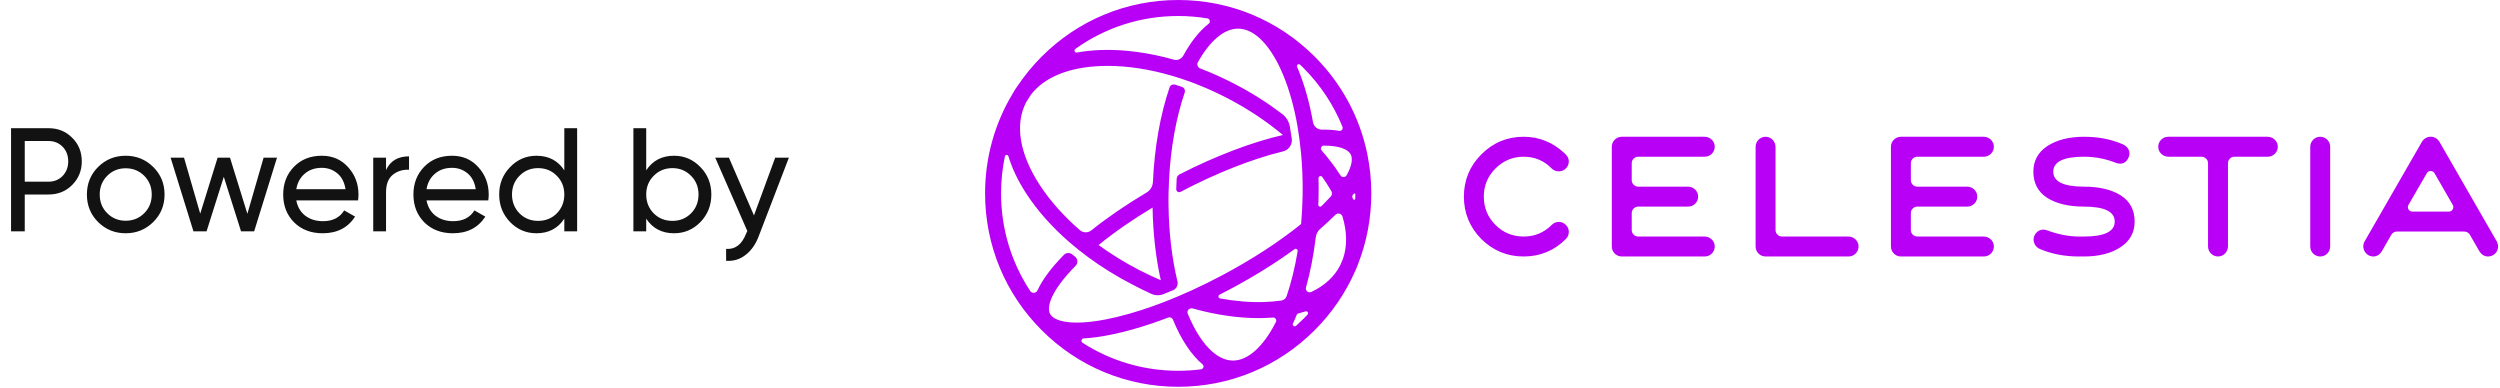 <svg width="335" height="52" viewBox="0 0 335 52" fill="none" xmlns="http://www.w3.org/2000/svg">
<path d="M6.496 17.178C7.773 17.178 8.833 17.606 9.675 18.462C10.531 19.304 10.959 20.357 10.959 21.621C10.959 22.871 10.531 23.924 9.675 24.78C8.833 25.636 7.773 26.064 6.496 26.064H3.317V31H1.481V17.178H6.496ZM6.496 24.346C7.26 24.346 7.892 24.089 8.392 23.576C8.892 23.049 9.142 22.398 9.142 21.621C9.142 20.831 8.892 20.179 8.392 19.666C7.892 19.153 7.26 18.896 6.496 18.896H3.317V24.346H6.496ZM20.531 29.756C19.517 30.756 18.286 31.257 16.838 31.257C15.39 31.257 14.159 30.756 13.146 29.756C12.145 28.756 11.645 27.525 11.645 26.064C11.645 24.602 12.145 23.372 13.146 22.371C14.159 21.371 15.39 20.87 16.838 20.87C18.286 20.87 19.517 21.371 20.531 22.371C21.544 23.372 22.051 24.602 22.051 26.064C22.051 27.525 21.544 28.756 20.531 29.756ZM16.838 29.578C17.826 29.578 18.655 29.243 19.326 28.571C19.997 27.9 20.333 27.064 20.333 26.064C20.333 25.063 19.997 24.227 19.326 23.556C18.655 22.885 17.826 22.549 16.838 22.549C15.864 22.549 15.041 22.885 14.37 23.556C13.699 24.227 13.363 25.063 13.363 26.064C13.363 27.064 13.699 27.9 14.37 28.571C15.041 29.243 15.864 29.578 16.838 29.578ZM35.321 21.127H37.118L34.057 31H32.3L29.989 23.694L27.679 31H25.922L22.861 21.127H24.658L26.83 28.631L29.16 21.127H30.819L33.149 28.65L35.321 21.127ZM39.704 26.853C39.875 27.735 40.277 28.42 40.909 28.907C41.554 29.394 42.344 29.638 43.278 29.638C44.581 29.638 45.529 29.157 46.122 28.196L47.583 29.025C46.622 30.513 45.174 31.257 43.239 31.257C41.672 31.257 40.395 30.77 39.408 29.796C38.434 28.808 37.947 27.564 37.947 26.064C37.947 24.576 38.427 23.339 39.388 22.351C40.349 21.364 41.593 20.87 43.12 20.87C44.568 20.87 45.746 21.384 46.655 22.411C47.576 23.424 48.037 24.648 48.037 26.083C48.037 26.334 48.017 26.59 47.978 26.853H39.704ZM43.12 22.49C42.199 22.49 41.435 22.753 40.83 23.279C40.224 23.793 39.849 24.484 39.704 25.353H46.299C46.154 24.418 45.786 23.707 45.194 23.22C44.601 22.733 43.91 22.49 43.12 22.49ZM51.73 22.786C52.295 21.562 53.322 20.95 54.81 20.95V22.746C53.967 22.707 53.243 22.931 52.638 23.418C52.032 23.905 51.73 24.688 51.73 25.767V31H50.012V21.127H51.73V22.786ZM57.155 26.853C57.326 27.735 57.728 28.42 58.36 28.907C59.005 29.394 59.794 29.638 60.729 29.638C62.032 29.638 62.98 29.157 63.572 28.196L65.034 29.025C64.073 30.513 62.625 31.257 60.69 31.257C59.123 31.257 57.846 30.77 56.859 29.796C55.885 28.808 55.398 27.564 55.398 26.064C55.398 24.576 55.878 23.339 56.839 22.351C57.8 21.364 59.044 20.87 60.571 20.87C62.019 20.87 63.197 21.384 64.106 22.411C65.027 23.424 65.488 24.648 65.488 26.083C65.488 26.334 65.468 26.59 65.429 26.853H57.155ZM60.571 22.49C59.65 22.49 58.886 22.753 58.281 23.279C57.675 23.793 57.3 24.484 57.155 25.353H63.75C63.605 24.418 63.237 23.707 62.645 23.22C62.052 22.733 61.361 22.49 60.571 22.49ZM75.618 17.178H77.336V31H75.618V29.302C74.762 30.605 73.518 31.257 71.886 31.257C70.504 31.257 69.326 30.756 68.352 29.756C67.377 28.742 66.89 27.512 66.89 26.064C66.89 24.616 67.377 23.391 68.352 22.391C69.326 21.377 70.504 20.87 71.886 20.87C73.518 20.87 74.762 21.522 75.618 22.825V17.178ZM72.103 29.598C73.104 29.598 73.94 29.262 74.611 28.591C75.282 27.907 75.618 27.064 75.618 26.064C75.618 25.063 75.282 24.227 74.611 23.556C73.94 22.871 73.104 22.529 72.103 22.529C71.116 22.529 70.287 22.871 69.615 23.556C68.944 24.227 68.608 25.063 68.608 26.064C68.608 27.064 68.944 27.907 69.615 28.591C70.287 29.262 71.116 29.598 72.103 29.598ZM90.325 20.87C91.707 20.87 92.885 21.377 93.859 22.391C94.833 23.391 95.32 24.616 95.32 26.064C95.32 27.512 94.833 28.742 93.859 29.756C92.885 30.756 91.707 31.257 90.325 31.257C88.692 31.257 87.448 30.605 86.593 29.302V31H84.875V17.178H86.593V22.825C87.448 21.522 88.692 20.87 90.325 20.87ZM90.108 29.598C91.095 29.598 91.924 29.262 92.596 28.591C93.267 27.907 93.603 27.064 93.603 26.064C93.603 25.063 93.267 24.227 92.596 23.556C91.924 22.871 91.095 22.529 90.108 22.529C89.107 22.529 88.271 22.871 87.6 23.556C86.928 24.227 86.593 25.063 86.593 26.064C86.593 27.064 86.928 27.907 87.6 28.591C88.271 29.262 89.107 29.598 90.108 29.598ZM103.876 21.127H105.712L101.684 31.612C101.263 32.731 100.67 33.58 99.907 34.159C99.157 34.752 98.288 35.015 97.3 34.949V33.35C98.511 33.442 99.4 32.77 99.966 31.336L100.144 30.96L95.839 21.127H97.676L101.032 28.867L103.876 21.127Z" fill="#121212"/>
<path fill-rule="evenodd" clip-rule="evenodd" d="M219.521 21H228.442C229.23 21 229.864 20.307 229.767 19.5C229.686 18.823 229.088 18.326 228.407 18.326H217.317C216.582 18.326 215.982 18.928 215.982 19.663V33.033C215.982 33.768 216.582 34.37 217.317 34.37H228.442C229.23 34.37 229.864 33.677 229.767 32.87C229.686 32.192 229.088 31.696 228.407 31.696H219.521C219.041 31.696 218.652 31.306 218.652 30.825V28.555C218.652 28.075 219.041 27.685 219.521 27.685H226.217C227.005 27.685 227.639 26.992 227.542 26.185C227.461 25.508 226.863 25.011 226.182 25.011H219.521C219.041 25.011 218.652 24.621 218.652 24.14V21.871C218.652 21.39 219.041 21 219.521 21ZM204.171 21C205.662 21 206.908 21.535 207.931 22.582C208.176 22.827 208.51 22.961 208.888 22.961C209.622 22.961 210.223 22.359 210.223 21.624C210.223 21.245 210.045 20.889 209.667 20.555C208.087 19.061 206.24 18.326 204.171 18.326C201.968 18.326 200.077 19.106 198.497 20.688C196.94 22.248 196.161 24.142 196.161 26.348C196.161 28.554 196.94 30.448 198.497 32.03C200.077 33.59 201.968 34.37 204.171 34.37C206.374 34.37 208.265 33.59 209.823 32.03C210.357 31.495 210.357 30.648 209.823 30.136C209.311 29.601 208.466 29.601 207.931 30.136C206.886 31.183 205.64 31.696 204.171 31.696C202.702 31.696 201.434 31.183 200.388 30.136C199.343 29.089 198.831 27.819 198.831 26.348C198.831 24.877 199.343 23.63 200.388 22.582C201.434 21.535 202.702 21 204.171 21ZM247.676 31.696H238.792C238.311 31.696 237.921 31.305 237.921 30.823V19.698C237.921 19.016 237.425 18.417 236.749 18.336C235.942 18.239 235.251 18.874 235.251 19.663V33.033C235.251 33.768 235.852 34.37 236.586 34.37H247.711C248.499 34.37 249.134 33.677 249.037 32.87C248.955 32.192 248.357 31.696 247.676 31.696ZM303.853 18.326H290.538C289.75 18.326 289.116 19.019 289.213 19.826C289.294 20.503 289.892 21 290.573 21H295.009C295.489 21 295.878 21.39 295.878 21.871V33.033C295.878 33.822 296.57 34.457 297.376 34.36C298.053 34.278 298.549 33.679 298.549 32.997V21.871C298.549 21.39 298.938 21 299.418 21H303.888C304.677 21 305.311 20.307 305.214 19.5C305.133 18.823 304.535 18.326 303.853 18.326ZM310.908 18.326C310.174 18.326 309.573 18.928 309.573 19.663V33.033C309.573 33.768 310.174 34.37 310.908 34.37C311.643 34.37 312.243 33.768 312.243 33.033V19.663C312.243 18.928 311.643 18.326 310.908 18.326ZM284.195 26.192C282.971 25.412 281.325 25.011 279.256 25.011C276.519 25.011 275.139 24.342 275.139 23.005C275.139 21.669 276.519 21 279.256 21C280.769 21 282.215 21.29 283.595 21.847C284.395 22.092 284.952 21.802 285.263 21.023C285.53 20.332 285.174 19.663 284.44 19.329C282.905 18.66 281.191 18.326 279.256 18.326C277.231 18.326 275.607 18.75 274.338 19.574C273.092 20.399 272.469 21.557 272.469 23.005C272.469 24.543 273.092 25.724 274.316 26.504C275.54 27.284 277.186 27.685 279.256 27.685C281.993 27.685 283.372 28.353 283.372 29.69C283.372 31.027 281.993 31.696 279.256 31.696H278.588C277.209 31.696 275.762 31.406 274.271 30.849C273.582 30.604 272.87 30.916 272.58 31.651C272.313 32.342 272.714 33.144 273.404 33.389C274.939 34.035 276.652 34.37 278.588 34.37H279.256C281.281 34.37 282.905 33.946 284.151 33.122C285.419 32.297 286.042 31.139 286.042 29.69C286.042 28.153 285.419 26.972 284.195 26.192ZM256.922 21H265.845C266.633 21 267.267 20.307 267.17 19.5C267.089 18.823 266.491 18.326 265.81 18.326H254.72C253.985 18.326 253.385 18.928 253.385 19.663V33.033C253.385 33.768 253.985 34.37 254.72 34.37H265.845C266.633 34.37 267.267 33.677 267.17 32.87C267.089 32.192 266.491 31.696 265.81 31.696H256.922C256.443 31.696 256.055 31.307 256.055 30.827V28.554C256.055 28.074 256.443 27.685 256.922 27.685H263.62C264.408 27.685 265.042 26.992 264.945 26.185C264.864 25.508 264.266 25.011 263.585 25.011H256.922C256.443 25.011 256.055 24.622 256.055 24.142V21.869C256.055 21.389 256.443 21 256.922 21ZM181.603 26.621C181.598 26.782 181.379 26.824 181.316 26.676C181.289 26.612 181.262 26.548 181.234 26.484C181.182 26.367 181.197 26.23 181.273 26.128C181.289 26.107 181.321 26.064 181.36 26.014C181.464 25.878 181.614 25.898 181.614 26.049C181.614 26.247 181.609 26.418 181.603 26.621ZM180.454 23.479C180.277 23.799 179.823 23.813 179.627 23.506C179.596 23.458 179.566 23.41 179.535 23.363C178.827 22.274 178.012 21.205 177.102 20.167C176.879 19.912 177.061 19.512 177.4 19.512H177.408C179.535 19.512 180.65 20.038 180.99 20.68C181.274 21.217 181.187 22.157 180.454 23.479ZM179.979 34.616C179.865 34.906 179.745 35.195 179.62 35.481C179.6 35.52 179.582 35.56 179.562 35.599C178.779 37.108 177.466 38.296 175.711 39.123C175.317 39.308 174.886 38.947 175.003 38.528C175.586 36.439 176.027 34.174 176.313 31.799C176.366 31.356 176.584 30.95 176.921 30.658C177.643 30.033 178.317 29.408 178.937 28.788L178.944 28.781C179.249 28.477 179.769 28.608 179.893 29.021C180.506 31.06 180.54 32.959 179.979 34.616ZM175.208 42.157C175.03 42.348 174.847 42.536 174.662 42.722C174.338 43.046 174.007 43.359 173.669 43.661C173.455 43.852 173.132 43.613 173.253 43.354C173.288 43.28 173.322 43.205 173.356 43.13C173.498 42.816 173.635 42.494 173.769 42.166C173.801 42.088 173.867 42.03 173.948 42.01C174.285 41.924 174.613 41.83 174.932 41.727C175.191 41.643 175.394 41.958 175.208 42.157ZM171.705 40.271C170.996 40.374 170.251 40.44 169.472 40.468C167.57 40.534 165.56 40.37 163.494 39.989C163.242 39.943 163.194 39.602 163.422 39.486C163.873 39.258 164.324 39.024 164.774 38.785C167.935 37.108 170.884 35.274 173.465 33.394C173.659 33.253 173.925 33.419 173.886 33.656C173.528 35.81 173.032 37.839 172.41 39.68C172.304 39.994 172.032 40.224 171.705 40.271ZM170.974 43.142C169.28 46.479 167.193 48.353 165.17 48.315C162.971 48.276 160.779 45.983 159.156 42.025L159.154 42.021C159.051 41.769 159.169 41.482 159.418 41.374C159.435 41.366 159.452 41.358 159.469 41.351C159.576 41.304 159.695 41.296 159.808 41.328C162.845 42.181 165.837 42.627 168.64 42.627C168.945 42.627 169.247 42.621 169.547 42.611C169.899 42.598 170.244 42.579 170.584 42.551C170.899 42.527 171.118 42.86 170.974 43.142ZM160.94 49.488C159.932 49.618 158.91 49.684 157.878 49.684C153.264 49.684 148.851 48.375 145.063 45.932C144.802 45.764 144.913 45.358 145.222 45.344C145.287 45.341 145.347 45.338 145.4 45.335C146.362 45.272 147.418 45.131 148.562 44.91C150.995 44.441 153.7 43.637 156.532 42.555C156.786 42.458 157.069 42.584 157.173 42.835C157.173 42.837 157.174 42.838 157.175 42.84C158.272 45.516 159.623 47.538 161.14 48.824C161.39 49.037 161.266 49.446 160.94 49.488ZM147.214 32.834C149.305 31.128 151.756 29.426 154.444 27.815C154.502 31.259 154.879 34.564 155.546 37.55C154.549 37.124 153.555 36.656 152.57 36.143C150.661 35.15 148.865 34.037 147.214 32.834ZM140.709 42.06C140.21 41.117 140.855 38.933 144.131 35.614L144.133 35.613C144.475 35.267 144.442 34.699 144.06 34.397C143.929 34.294 143.799 34.19 143.669 34.085C143.343 33.821 142.871 33.845 142.574 34.142C142.51 34.208 142.461 34.256 142.447 34.271C140.809 35.955 139.663 37.513 139.021 38.914C138.839 39.312 138.289 39.354 138.049 38.99C135.507 35.142 134.142 30.634 134.142 25.914C134.142 24.227 134.317 22.567 134.657 20.954C134.709 20.71 135.052 20.695 135.125 20.933C135.617 22.561 136.418 24.245 137.526 25.948C139.017 28.241 140.983 30.445 143.313 32.467C144.108 33.157 144.948 33.825 145.824 34.469C147.6 35.774 149.529 36.978 151.582 38.046C152.492 38.52 153.378 38.971 154.286 39.381C154.791 39.608 155.366 39.626 155.882 39.423C156.31 39.256 156.741 39.081 157.175 38.9C157.646 38.703 157.902 38.188 157.777 37.691C157.761 37.63 157.749 37.58 157.742 37.55C157.027 34.538 156.63 31.147 156.583 27.596L156.582 27.596C156.582 27.554 156.582 27.511 156.581 27.469C156.579 27.275 156.58 27.079 156.577 26.885C156.576 26.824 156.578 26.719 156.578 26.657C156.579 26.632 156.578 26.608 156.578 26.583C156.579 26.583 156.579 26.583 156.579 26.583C156.58 26.361 156.582 26.139 156.586 25.916C156.597 25.306 156.619 24.702 156.65 24.102C156.65 24.102 156.65 24.102 156.649 24.102C156.869 19.817 157.595 15.79 158.75 12.402C158.856 12.088 158.69 11.748 158.377 11.641C158.071 11.537 157.767 11.437 157.462 11.342C157.154 11.245 156.825 11.411 156.721 11.717C155.47 15.396 154.698 19.761 154.492 24.379C154.465 24.965 154.147 25.498 153.643 25.797C150.912 27.419 148.403 29.137 146.236 30.87C145.784 31.231 145.139 31.217 144.703 30.838C142.531 28.952 140.703 26.903 139.321 24.778C136.605 20.602 135.96 16.668 137.504 13.703C137.508 13.695 137.512 13.688 137.516 13.681C137.713 13.354 137.918 13.031 138.131 12.713C139.905 10.361 143.208 8.998 147.589 8.844C147.866 8.834 148.145 8.829 148.426 8.829C151.113 8.829 153.997 9.273 156.929 10.12L156.93 10.12C156.994 10.138 157.059 10.158 157.123 10.177C157.172 10.191 157.222 10.205 157.272 10.22C157.271 10.22 157.272 10.22 157.272 10.22C157.949 10.423 158.629 10.648 159.309 10.893C159.309 10.893 159.31 10.893 159.309 10.893C159.325 10.898 159.341 10.904 159.357 10.91C159.534 10.974 159.712 11.04 159.889 11.106C159.944 11.127 160 11.149 160.055 11.17C160.108 11.191 160.162 11.21 160.215 11.231L160.214 11.232C161.647 11.787 163.078 12.433 164.491 13.168C167.226 14.591 169.73 16.26 171.909 18.09C167.751 19.044 162.917 20.884 158.058 23.365C157.833 23.48 157.686 23.706 157.672 23.957C157.655 24.259 157.632 24.865 157.616 25.347C157.606 25.65 157.926 25.85 158.193 25.709L158.196 25.708C163.008 23.178 167.81 21.287 171.933 20.287C172.704 20.101 173.203 19.359 173.095 18.573C173.019 18.023 172.934 17.482 172.839 16.951C172.72 16.283 172.356 15.686 171.817 15.276C169.886 13.802 167.757 12.451 165.478 11.265C163.943 10.466 162.385 9.766 160.823 9.169C160.489 9.041 160.346 8.646 160.521 8.333C162.129 5.451 164.042 3.837 165.906 3.837C165.926 3.837 165.945 3.837 165.964 3.838C168.163 3.877 170.355 6.17 171.979 10.128C172.801 12.132 173.437 14.442 173.872 16.953C173.87 16.951 173.868 16.949 173.866 16.947C174.051 18.019 174.201 19.126 174.312 20.262C174.303 20.268 174.292 20.274 174.283 20.28C174.296 20.293 174.31 20.306 174.323 20.32C174.507 22.227 174.585 24.212 174.548 26.238C174.526 27.519 174.457 28.782 174.347 30.019C171.406 32.399 167.769 34.768 163.771 36.89C162.457 37.587 161.144 38.236 159.843 38.834C159.823 38.843 159.803 38.852 159.783 38.862C159.683 38.907 159.584 38.953 159.484 38.998C159.483 38.998 159.483 38.998 159.482 38.998C158.404 39.486 157.337 39.938 156.287 40.35C156.287 40.35 156.287 40.351 156.287 40.351C156.228 40.374 156.169 40.397 156.11 40.42C156.036 40.449 155.962 40.477 155.889 40.505C155.713 40.573 155.537 40.64 155.362 40.705C155.314 40.723 155.265 40.742 155.217 40.76C155.005 40.839 154.793 40.915 154.583 40.991C154.557 41 154.53 41.01 154.504 41.02C154.504 41.019 154.503 41.019 154.503 41.019C152.253 41.822 150.11 42.428 148.157 42.804C143.438 43.714 141.215 43.016 140.709 42.06ZM144.099 6.555C148.093 3.69 152.867 2.145 157.878 2.145C159.2 2.145 160.506 2.253 161.785 2.464C162.128 2.521 162.243 2.959 161.969 3.174C160.73 4.147 159.578 5.587 158.559 7.455C158.31 7.91 157.782 8.133 157.283 7.992C153.906 7.04 150.583 6.592 147.513 6.7C146.381 6.74 145.309 6.855 144.301 7.041C144.018 7.093 143.865 6.723 144.099 6.555ZM176.681 23.878C176.674 23.606 177.023 23.49 177.181 23.712C177.374 23.984 177.561 24.258 177.74 24.533C177.978 24.899 178.199 25.263 178.405 25.624C178.533 25.85 178.503 26.132 178.328 26.324C178.051 26.629 177.75 26.944 177.424 27.271C177.305 27.39 177.183 27.509 177.059 27.629C176.906 27.777 176.648 27.664 176.656 27.45C176.672 27.06 176.683 26.669 176.69 26.276C176.704 25.47 176.701 24.671 176.681 23.878ZM174.219 8.675C174.368 8.817 174.516 8.961 174.662 9.107C176.949 11.397 178.711 14.074 179.889 16.989C180.008 17.282 179.758 17.59 179.447 17.534C178.765 17.411 177.998 17.357 177.149 17.371C176.56 17.381 176.049 16.968 175.945 16.387C175.484 13.796 174.817 11.402 173.96 9.313C173.911 9.194 173.862 9.076 173.812 8.96C173.703 8.705 174.019 8.484 174.219 8.675ZM183.196 20.525C182.174 15.659 179.769 11.188 176.176 7.59C171.288 2.695 164.79 9.91821e-05 157.878 9.91821e-05C150.966 9.91821e-05 144.467 2.695 139.579 7.59C138.391 8.78 137.333 10.067 136.412 11.431C136.137 11.796 135.892 12.182 135.674 12.586C133.279 16.57 132 21.144 132 25.914C132 32.837 134.692 39.344 139.579 44.239C144.467 49.133 150.966 51.829 157.878 51.829C164.79 51.829 171.288 49.133 176.176 44.239C178.483 41.929 180.3 39.259 181.576 36.357C181.732 36.035 181.868 35.706 181.985 35.37C183.147 32.397 183.755 29.203 183.755 25.914C183.755 24.105 183.57 22.324 183.211 20.592C183.206 20.569 183.201 20.547 183.196 20.525ZM328.149 28.353H323.254C322.794 28.353 322.507 27.854 322.737 27.455L325.193 23.211C325.423 22.813 325.998 22.814 326.227 23.213L328.667 27.457C328.896 27.856 328.609 28.353 328.149 28.353ZM334.589 32.387L326.868 18.973C326.312 18.103 325.11 18.103 324.554 18.973L316.833 32.387C316.74 32.555 316.694 32.723 316.681 32.917C316.632 33.675 317.22 34.352 317.978 34.369C318.506 34.382 318.918 34.115 319.236 33.545L320.43 31.467C320.586 31.195 320.875 31.027 321.189 31.027H330.211C330.524 31.027 330.814 31.195 330.97 31.467L332.164 33.545C332.465 34.085 332.872 34.353 333.362 34.369C334.111 34.394 334.745 33.783 334.745 33.033C334.745 32.832 334.701 32.632 334.589 32.387Z" fill="#B900F7"/>
</svg>
